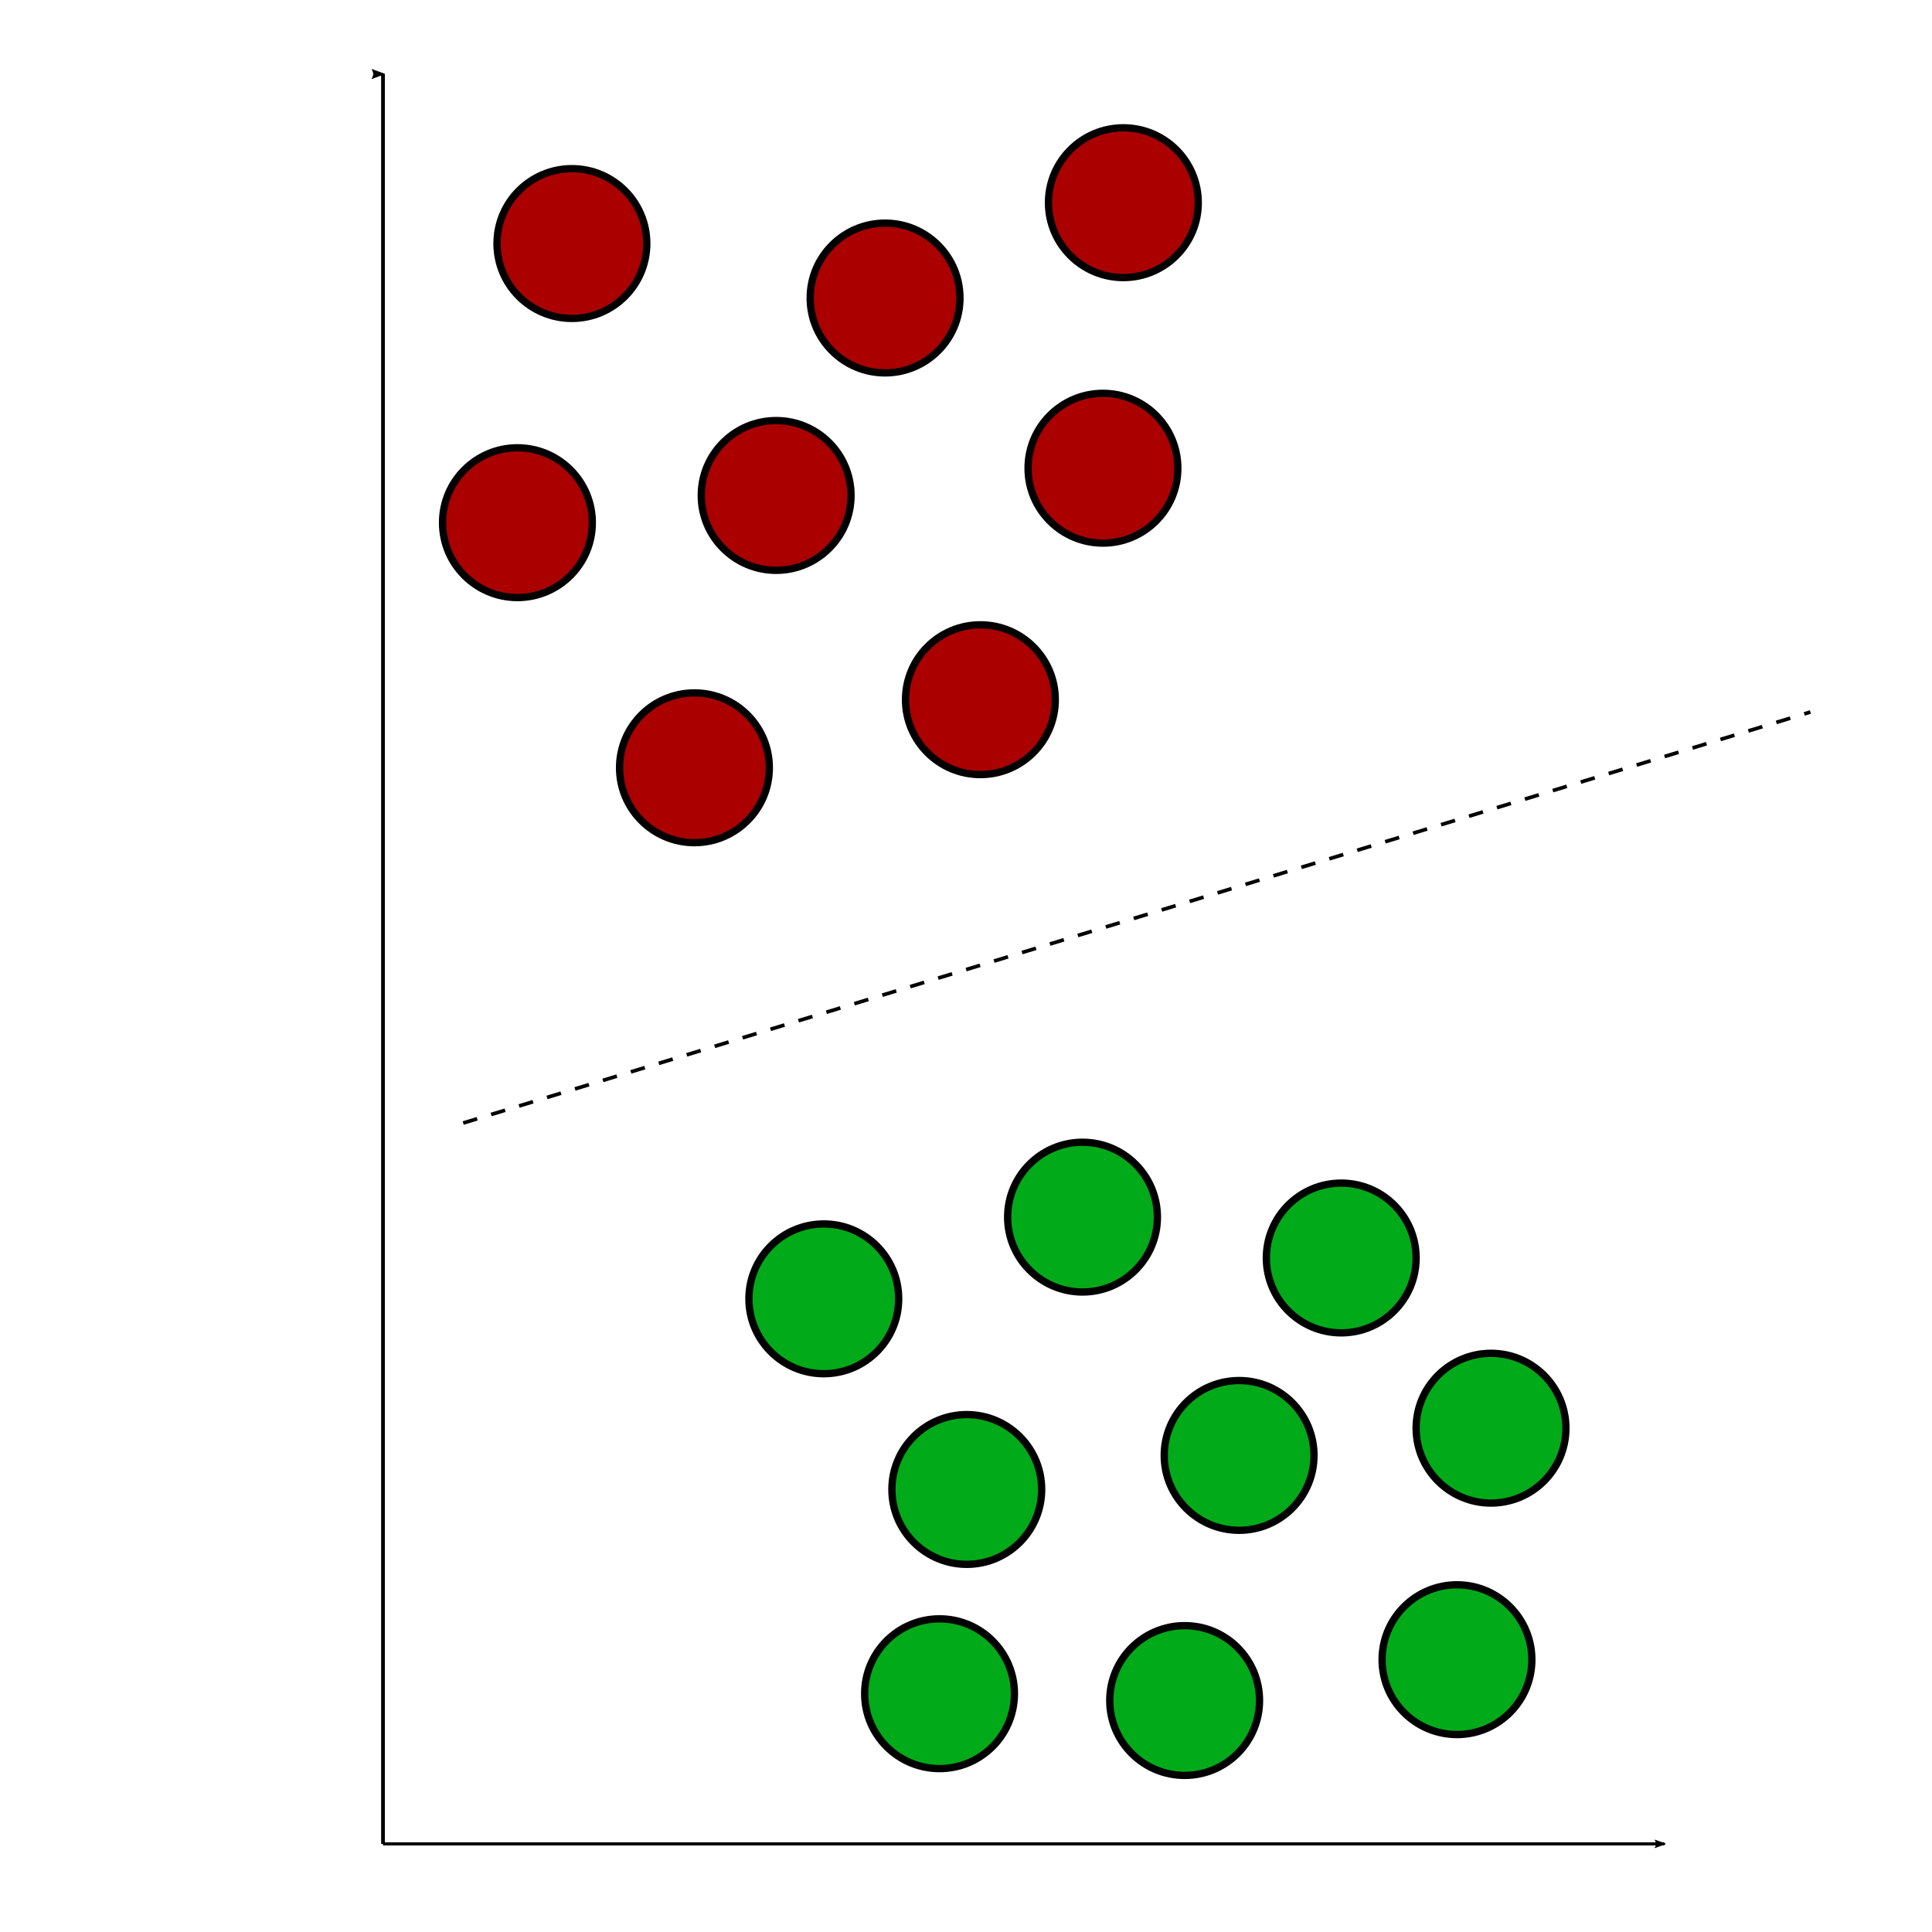 <?xml version="1.0" encoding="UTF-8" standalone="no"?>
<svg
   xmlns:ooo="http://xml.openoffice.org/svg/export"
   xmlns:dc="http://purl.org/dc/elements/1.1/"
   xmlns:cc="http://creativecommons.org/ns#"
   xmlns:rdf="http://www.w3.org/1999/02/22-rdf-syntax-ns#"
   xmlns:svg="http://www.w3.org/2000/svg"
   xmlns="http://www.w3.org/2000/svg"
   xmlns:sodipodi="http://sodipodi.sourceforge.net/DTD/sodipodi-0.dtd"
   xmlns:inkscape="http://www.inkscape.org/namespaces/inkscape"
   version="1.2"
   width="140mm"
   height="140mm"
   viewBox="0 0 14000 14000"
   preserveAspectRatio="xMidYMid"
   xml:space="preserve"
   id="svg354"
   sodipodi:docname="supervised-learning-2.svg"
   style="fill-rule:evenodd;stroke-width:28.222;stroke-linejoin:round"
   inkscape:export-filename="/home/fvictorio/repos/pfc-anteproyecto-slides/img/supervised-learning-2.png"
   inkscape:export-xdpi="240.11047"
   inkscape:export-ydpi="240.11047"
   inkscape:version="0.92.1 r15371"><sodipodi:namedview
     pagecolor="#ffffff"
     bordercolor="#666666"
     borderopacity="1"
     objecttolerance="10"
     gridtolerance="10"
     guidetolerance="10"
     inkscape:pageopacity="0"
     inkscape:pageshadow="2"
     inkscape:window-width="1311"
     inkscape:window-height="744"
     id="namedview356"
     showgrid="false"
     fit-margin-top="0"
     fit-margin-left="0"
     fit-margin-right="0"
     fit-margin-bottom="0"
     inkscape:zoom="1.1193306"
     inkscape:cx="257.49648"
     inkscape:cy="276.82126"
     inkscape:window-x="55"
     inkscape:window-y="24"
     inkscape:window-maximized="1"
     inkscape:current-layer="svg354" /><defs
     class="ClipPathGroup"
     id="defs210"><marker
       inkscape:stockid="Arrow2Lend"
       orient="auto"
       refY="0"
       refX="0"
       id="Arrow2Lend"
       style="overflow:visible"
       inkscape:isstock="true"><path
         id="path1192"
         style="fill:#000000;fill-opacity:1;fill-rule:evenodd;stroke:#000000;stroke-width:0.625;stroke-linejoin:round;stroke-opacity:1"
         d="M 8.719,4.034 -2.207,0.016 8.719,-4.002 c -1.745,2.372 -1.735,5.617 -6e-7,8.035 z"
         transform="matrix(-1.1,0,0,-1.1,-1.1,0)"
         inkscape:connector-curvature="0" /></marker><marker
       inkscape:stockid="Arrow1Lstart"
       orient="auto"
       refY="0"
       refX="0"
       id="Arrow1Lstart"
       style="overflow:visible"
       inkscape:isstock="true"><path
         id="path1171"
         d="M 0,0 5,-5 -12.5,0 5,5 Z"
         style="fill:#000000;fill-opacity:1;fill-rule:evenodd;stroke:#000000;stroke-width:1pt;stroke-opacity:1"
         transform="matrix(0.8,0,0,0.8,10,0)"
         inkscape:connector-curvature="0" /></marker><clipPath
       id="presentation_clip_path"
       clipPathUnits="userSpaceOnUse"><rect
         x="0"
         y="0"
         width="21000"
         height="29700"
         id="rect204" /></clipPath><clipPath
       id="presentation_clip_path_shrink"
       clipPathUnits="userSpaceOnUse"><rect
         x="21"
         y="29"
         width="20958"
         height="29641"
         id="rect207" /></clipPath><marker
       inkscape:stockid="Arrow2Lend"
       orient="auto"
       refY="0"
       refX="0"
       id="Arrow2Lend-3"
       style="overflow:visible"
       inkscape:isstock="true"><path
         inkscape:connector-curvature="0"
         id="path1192-6"
         style="fill:#000000;fill-opacity:1;fill-rule:evenodd;stroke:#000000;stroke-width:0.625;stroke-linejoin:round;stroke-opacity:1"
         d="M 8.719,4.034 -2.207,0.016 8.719,-4.002 c -1.745,2.372 -1.735,5.617 -6e-7,8.035 z"
         transform="matrix(-1.1,0,0,-1.1,-1.1,0)" /></marker></defs><defs
     class="TextShapeIndex"
     id="defs214"><g
       ooo:slide="id1"
       ooo:id-list="id3 id4 id5 id6 id7 id8 id9 id10 id11 id12 id13 id14 id15"
       id="g212" /></defs><defs
     class="EmbeddedBulletChars"
     id="defs246"><g
       id="bullet-char-template(57356)"
       transform="matrix(4.8828125e-4,0,0,-4.8828125e-4,0,0)"><path
         d="M 580,1141 1163,571 580,0 -4,571 Z"
         id="path216"
         inkscape:connector-curvature="0" /></g><g
       id="bullet-char-template(57354)"
       transform="matrix(4.8828125e-4,0,0,-4.8828125e-4,0,0)"><path
         d="M 8,1128 H 1137 V 0 H 8 Z"
         id="path219"
         inkscape:connector-curvature="0" /></g><g
       id="bullet-char-template(10146)"
       transform="matrix(4.8828125e-4,0,0,-4.8828125e-4,0,0)"><path
         d="M 174,0 602,739 174,1481 1456,739 Z M 1358,739 309,1346 659,739 Z"
         id="path222"
         inkscape:connector-curvature="0" /></g><g
       id="bullet-char-template(10132)"
       transform="matrix(4.8828125e-4,0,0,-4.8828125e-4,0,0)"><path
         d="M 2015,739 1276,0 H 717 l 543,543 H 174 v 393 h 1086 l -543,545 h 557 z"
         id="path225"
         inkscape:connector-curvature="0" /></g><g
       id="bullet-char-template(10007)"
       transform="matrix(4.8828125e-4,0,0,-4.8828125e-4,0,0)"><path
         d="m 0,-2 c -7,16 -16,29 -25,39 l 381,530 c -94,256 -141,385 -141,387 0,25 13,38 40,38 9,0 21,-2 34,-5 21,4 42,12 65,25 l 27,-13 111,-251 280,301 64,-25 24,25 c 21,-10 41,-24 62,-43 C 886,937 835,863 770,784 769,783 710,716 594,584 L 774,223 c 0,-27 -21,-55 -63,-84 l 16,-20 C 717,90 699,76 672,76 641,76 570,178 457,381 L 164,-76 c -22,-34 -53,-51 -92,-51 -42,0 -63,17 -64,51 -7,9 -10,24 -10,44 0,9 1,19 2,30 z"
         id="path228"
         inkscape:connector-curvature="0" /></g><g
       id="bullet-char-template(10004)"
       transform="matrix(4.8828125e-4,0,0,-4.8828125e-4,0,0)"><path
         d="M 285,-33 C 182,-33 111,30 74,156 52,228 41,333 41,471 c 0,78 14,145 41,201 34,71 87,106 158,106 53,0 88,-31 106,-94 l 23,-176 c 8,-64 28,-97 59,-98 l 735,706 c 11,11 33,17 66,17 42,0 63,-15 63,-46 V 965 c 0,-36 -10,-64 -30,-84 L 442,47 C 390,-6 338,-33 285,-33 Z"
         id="path231"
         inkscape:connector-curvature="0" /></g><g
       id="bullet-char-template(9679)"
       transform="matrix(4.8828125e-4,0,0,-4.8828125e-4,0,0)"><path
         d="M 813,0 C 632,0 489,54 383,161 276,268 223,411 223,592 c 0,181 53,324 160,431 106,107 249,161 430,161 179,0 323,-54 432,-161 108,-107 162,-251 162,-431 0,-180 -54,-324 -162,-431 C 1136,54 992,0 813,0 Z"
         id="path234"
         inkscape:connector-curvature="0" /></g><g
       id="bullet-char-template(8226)"
       transform="matrix(4.8828125e-4,0,0,-4.8828125e-4,0,0)"><path
         d="m 346,457 c -73,0 -137,26 -191,78 -54,51 -81,114 -81,188 0,73 27,136 81,188 54,52 118,78 191,78 73,0 134,-26 185,-79 51,-51 77,-114 77,-187 0,-75 -25,-137 -76,-188 -50,-52 -112,-78 -186,-78 z"
         id="path237"
         inkscape:connector-curvature="0" /></g><g
       id="bullet-char-template(8211)"
       transform="matrix(4.8828125e-4,0,0,-4.8828125e-4,0,0)"><path
         d="M -4,459 H 1135 V 606 H -4 Z"
         id="path240"
         inkscape:connector-curvature="0" /></g><g
       id="bullet-char-template(61548)"
       transform="matrix(4.8828125e-4,0,0,-4.8828125e-4,0,0)"><path
         d="m 173,740 c 0,163 58,303 173,419 116,115 255,173 419,173 163,0 302,-58 418,-173 116,-116 174,-256 174,-419 0,-163 -58,-303 -174,-418 C 1067,206 928,148 765,148 601,148 462,206 346,322 231,437 173,577 173,740 Z"
         id="path243"
         inkscape:connector-curvature="0" /></g></defs><defs
     class="TextEmbeddedBitmaps"
     id="defs248" /><g
     id="g253"
     transform="translate(-2499.367,3980.934)"><g
       id="id2"
       class="Master_Slide"><g
         id="bg-id2"
         class="Background" /><g
         id="bo-id2"
         class="BackgroundObjects" /></g></g><path
     style="fill:none;fill-rule:evenodd;stroke:#000000;stroke-width:27.089px;stroke-linecap:butt;stroke-linejoin:miter;stroke-opacity:1;marker-end:url(#Arrow2Lend)"
     d="m 2775.339,13361.451 c 0,-12825.109 0,-12825.109 0,-12825.109"
     id="path364"
     inkscape:connector-curvature="0" /><path
     style="fill:none;fill-rule:evenodd;stroke:#000000;stroke-width:23.049px;stroke-linecap:butt;stroke-linejoin:miter;stroke-opacity:1;marker-end:url(#Arrow2Lend-3)"
     d="m 2775.339,13361.451 c 9285.183,0 9285.183,0 9285.183,0"
     id="path364-7"
     inkscape:connector-curvature="0" /><circle
     style="fill:#aa0000;stroke-width:52.917;stroke-miterlimit:10;stroke-dasharray:none;stroke:#000000;stroke-opacity:1"
     id="path2415"
     cx="4144.187"
     cy="1764.784"
     r="542.691" /><circle
     style="fill:#00aa18;fill-opacity:1;fill-rule:evenodd;stroke-width:52.917;stroke-linejoin:round;stroke-miterlimit:10;stroke-dasharray:none;stroke:#000000;stroke-opacity:1"
     id="path2415-5"
     cx="10557.808"
     cy="12026.579"
     r="542.691" /><circle
     style="fill:#aa0000;fill-rule:evenodd;stroke-width:52.917;stroke-linejoin:round;stroke-miterlimit:10;stroke-dasharray:none;stroke:#000000;stroke-opacity:1"
     id="path2415-3"
     cx="3749.502"
     cy="3787.541"
     r="542.691" /><circle
     style="fill:#aa0000;fill-rule:evenodd;stroke-width:52.917;stroke-linejoin:round;stroke-miterlimit:10;stroke-dasharray:none;stroke:#000000;stroke-opacity:1"
     id="path2415-56"
     cx="6413.621"
     cy="2159.468"
     r="542.691" /><circle
     style="fill:#aa0000;fill-rule:evenodd;stroke-width:52.917;stroke-linejoin:round;stroke-miterlimit:10;stroke-dasharray:none;stroke:#000000;stroke-opacity:1"
     id="path2415-2"
     cx="5624.252"
     cy="3590.2"
     r="542.691" /><circle
     style="fill:#aa0000;fill-rule:evenodd;stroke-width:52.917;stroke-linejoin:round;stroke-miterlimit:10;stroke-dasharray:none;stroke:#000000;stroke-opacity:1"
     id="path2415-9"
     cx="8140.366"
     cy="1468.771"
     r="542.691" /><circle
     style="fill:#aa0000;fill-rule:evenodd;stroke-width:52.917;stroke-linejoin:round;stroke-miterlimit:10;stroke-dasharray:none;stroke:#000000;stroke-opacity:1"
     id="path2415-1"
     cx="7992.359"
     cy="3392.857"
     r="542.691" /><circle
     style="fill:#aa0000;fill-rule:evenodd;stroke-width:52.917;stroke-linejoin:round;stroke-miterlimit:10;stroke-dasharray:none;stroke:#000000;stroke-opacity:1"
     id="path2415-27"
     cx="5032.226"
     cy="5563.622"
     r="542.691" /><circle
     style="fill:#aa0000;fill-rule:evenodd;stroke-width:52.917;stroke-linejoin:round;stroke-miterlimit:10;stroke-dasharray:none;stroke:#000000;stroke-opacity:1"
     id="path2415-0"
     cx="7104.319"
     cy="5070.266"
     r="542.691"
     inkscape:transform-center-x="-1233.3887"
     inkscape:transform-center-y="1332.06" /><circle
     style="fill:#00aa18;fill-opacity:1;fill-rule:evenodd;stroke-width:52.917;stroke-linejoin:round;stroke-miterlimit:10;stroke-dasharray:none;stroke:#000000;stroke-opacity:1"
     id="path2415-5-9"
     cx="8584.386"
     cy="12322.592"
     r="542.691" /><circle
     style="fill:#00aa18;fill-opacity:1;fill-rule:evenodd;stroke-width:52.917;stroke-linejoin:round;stroke-miterlimit:10;stroke-dasharray:none;stroke:#000000;stroke-opacity:1"
     id="path2415-5-3"
     cx="8979.07"
     cy="10546.512"
     r="542.691" /><circle
     style="fill:#00aa18;fill-opacity:1;fill-rule:evenodd;stroke-width:52.917;stroke-linejoin:round;stroke-miterlimit:10;stroke-dasharray:none;stroke:#000000;stroke-opacity:1"
     id="path2415-5-6"
     cx="7005.648"
     cy="10793.189"
     r="542.691" /><circle
     style="fill:#00aa18;fill-opacity:1;fill-rule:evenodd;stroke-width:52.917;stroke-linejoin:round;stroke-miterlimit:10;stroke-dasharray:none;stroke:#000000;stroke-opacity:1"
     id="path2415-5-0"
     cx="6808.306"
     cy="12273.256"
     r="542.691" /><circle
     style="fill:#00aa18;fill-opacity:1;fill-rule:evenodd;stroke-width:52.917;stroke-linejoin:round;stroke-miterlimit:10;stroke-dasharray:none;stroke:#000000;stroke-opacity:1"
     id="path2415-5-62"
     cx="10804.485"
     cy="10349.17"
     r="542.691" /><circle
     style="fill:#00aa18;fill-opacity:1;fill-rule:evenodd;stroke-width:52.917;stroke-linejoin:round;stroke-miterlimit:10;stroke-dasharray:none;stroke:#000000;stroke-opacity:1"
     id="path2415-5-61"
     cx="9719.103"
     cy="9115.779"
     r="542.691" /><circle
     style="fill:#00aa18;fill-opacity:1;fill-rule:evenodd;stroke-width:52.917;stroke-linejoin:round;stroke-miterlimit:10;stroke-dasharray:none;stroke:#000000;stroke-opacity:1"
     id="path2415-5-8"
     cx="7844.352"
     cy="8819.768"
     r="542.691" /><circle
     style="fill:#00aa18;fill-opacity:1;fill-rule:evenodd;stroke-width:52.917;stroke-linejoin:round;stroke-miterlimit:10;stroke-dasharray:none;stroke:#000000;stroke-opacity:1"
     id="path2415-5-7"
     cx="5969.602"
     cy="9411.795"
     r="542.691" /><path
     style="fill:none;fill-rule:evenodd;stroke:#000000;stroke-width:26.458;stroke-linecap:butt;stroke-linejoin:miter;stroke-opacity:1;stroke-miterlimit:4;stroke-dasharray:105.833,105.833;stroke-dashoffset:0"
     d="m 3356.545,8137.865 9762.346,-2978.343 v 0"
     id="path4556"
     inkscape:connector-curvature="0" /></svg>